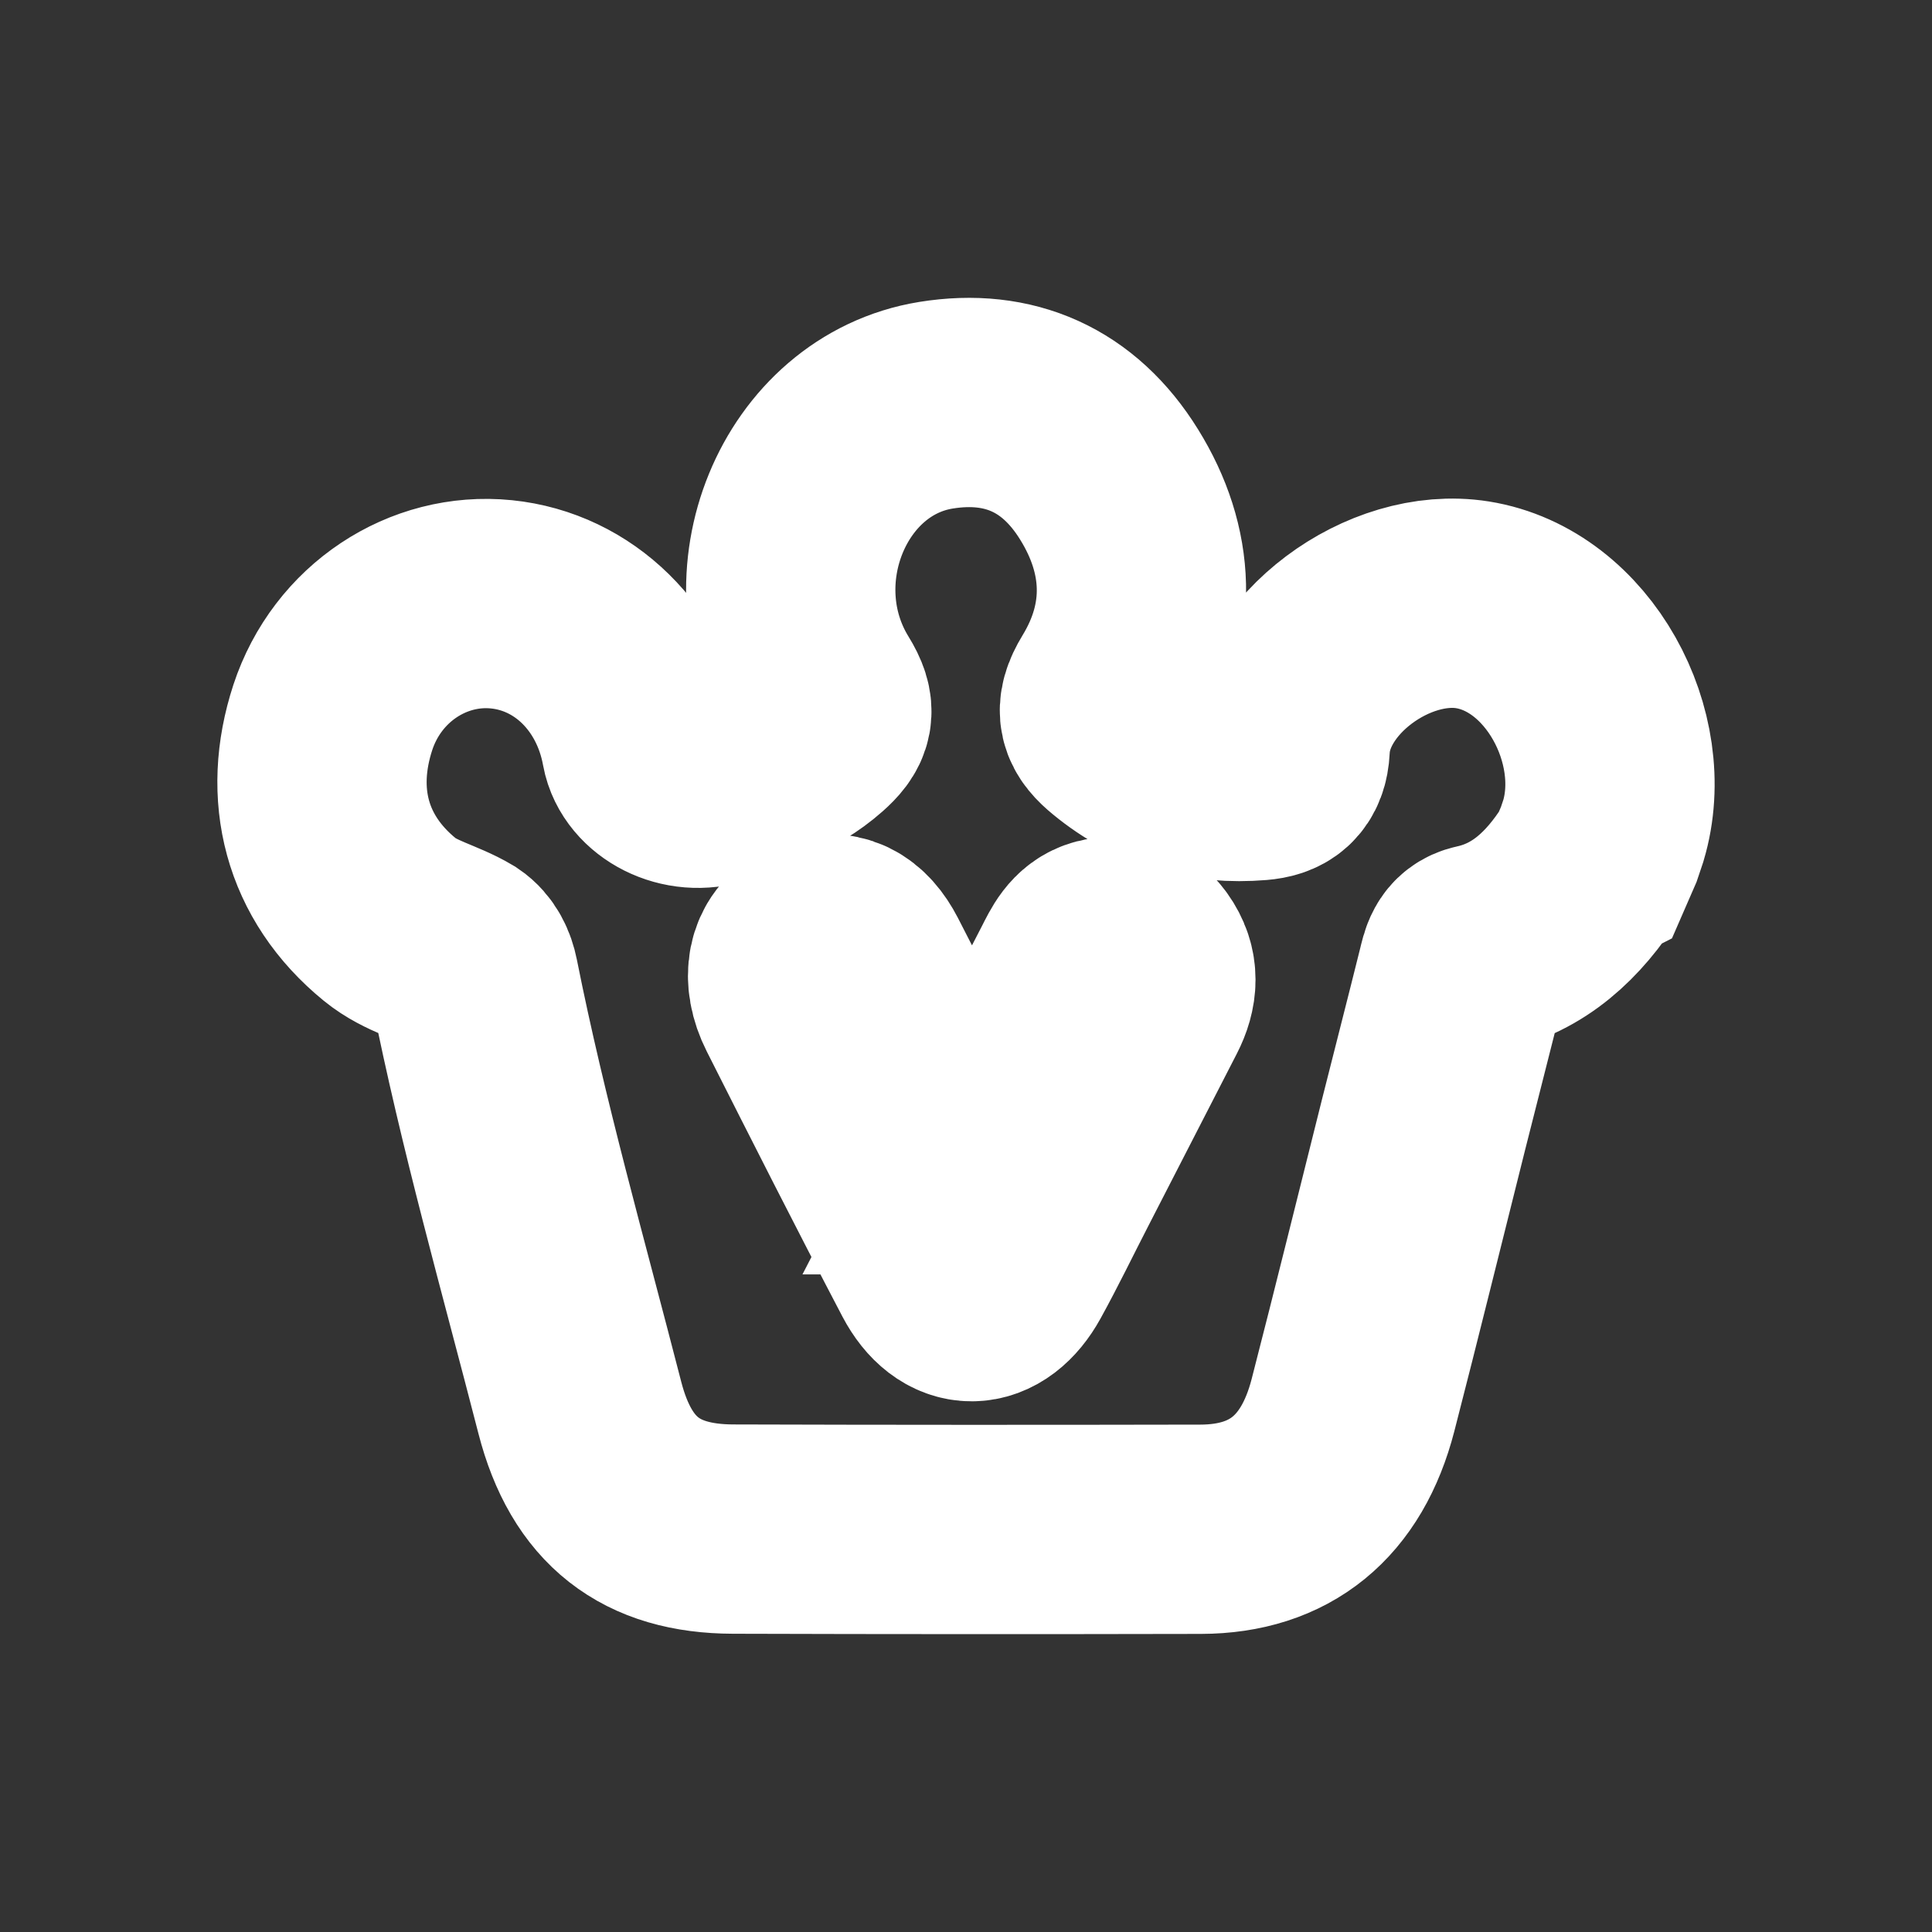 <svg width="24" height="24" viewBox="0 0 24 24" fill="none" xmlns="http://www.w3.org/2000/svg">
<rect x="0" y="0" width="24" height="24" fill="#333333" stroke="none"/>
<mask id="path-1-outside-1_48_5318" maskUnits="userSpaceOnUse" x="2" y="3" width="20" height="18" fill="black">
<rect fill="white" x="2" y="3" width="20" height="18"/>
<path d="M19.764 10.71C19.425 11.244 18.994 11.65 18.38 11.784C18.214 11.821 18.193 11.953 18.159 12.091C18.003 12.719 17.841 13.346 17.683 13.974C17.391 15.135 17.106 16.298 16.807 17.456C16.544 18.472 15.901 18.994 14.917 18.997C12.98 19.001 11.044 19.001 9.107 18.995C8.083 18.992 7.471 18.525 7.203 17.487C6.749 15.721 6.248 13.967 5.891 12.174C5.868 12.058 5.814 11.938 5.707 11.866C5.428 11.7 5.105 11.638 4.842 11.423C4.051 10.777 3.823 9.865 4.134 8.913C4.438 7.987 5.318 7.415 6.228 7.507C7.13 7.598 7.849 8.305 8.025 9.272C8.083 9.59 8.505 9.828 8.912 9.69C9.326 9.551 9.752 9.416 10.102 9.106C10.291 8.938 10.33 8.834 10.177 8.586C9.318 7.19 10.107 5.28 11.627 5.034C12.536 4.887 13.28 5.214 13.778 6.019C14.285 6.836 14.328 7.723 13.814 8.566C13.65 8.835 13.712 8.953 13.905 9.112C14.415 9.533 14.993 9.689 15.629 9.636C15.831 9.619 15.953 9.543 15.965 9.292C16.013 8.248 17.254 7.349 18.29 7.513C19.483 7.703 20.262 9.162 19.918 10.318C19.899 10.375 19.88 10.432 19.861 10.488C19.829 10.562 19.798 10.636 19.766 10.709L19.764 10.71ZM12.103 14.531C11.973 14.466 11.947 14.346 11.897 14.248C11.511 13.498 11.129 12.746 10.743 11.996C10.597 11.714 10.386 11.578 10.086 11.719C9.834 11.838 9.772 12.143 9.94 12.475C10.493 13.57 11.047 14.665 11.616 15.751C11.868 16.23 12.273 16.223 12.533 15.751C12.733 15.388 12.914 15.013 13.104 14.644C13.472 13.927 13.84 13.211 14.208 12.495C14.32 12.277 14.339 12.063 14.188 11.853C14.059 11.672 13.883 11.664 13.7 11.711C13.517 11.759 13.441 11.928 13.361 12.085C12.94 12.9 12.521 13.716 12.101 14.531L12.103 14.531Z"/>
</mask>
<path d="M19.764 10.71C19.425 11.244 18.994 11.65 18.38 11.784C18.214 11.821 18.193 11.953 18.159 12.091C18.003 12.719 17.841 13.346 17.683 13.974C17.391 15.135 17.106 16.298 16.807 17.456C16.544 18.472 15.901 18.994 14.917 18.997C12.98 19.001 11.044 19.001 9.107 18.995C8.083 18.992 7.471 18.525 7.203 17.487C6.749 15.721 6.248 13.967 5.891 12.174C5.868 12.058 5.814 11.938 5.707 11.866C5.428 11.7 5.105 11.638 4.842 11.423C4.051 10.777 3.823 9.865 4.134 8.913C4.438 7.987 5.318 7.415 6.228 7.507C7.13 7.598 7.849 8.305 8.025 9.272C8.083 9.59 8.505 9.828 8.912 9.69C9.326 9.551 9.752 9.416 10.102 9.106C10.291 8.938 10.33 8.834 10.177 8.586C9.318 7.19 10.107 5.28 11.627 5.034C12.536 4.887 13.28 5.214 13.778 6.019C14.285 6.836 14.328 7.723 13.814 8.566C13.65 8.835 13.712 8.953 13.905 9.112C14.415 9.533 14.993 9.689 15.629 9.636C15.831 9.619 15.953 9.543 15.965 9.292C16.013 8.248 17.254 7.349 18.29 7.513C19.483 7.703 20.262 9.162 19.918 10.318C19.899 10.375 19.88 10.432 19.861 10.488C19.829 10.562 19.798 10.636 19.766 10.709L19.764 10.71ZM12.103 14.531C11.973 14.466 11.947 14.346 11.897 14.248C11.511 13.498 11.129 12.746 10.743 11.996C10.597 11.714 10.386 11.578 10.086 11.719C9.834 11.838 9.772 12.143 9.94 12.475C10.493 13.57 11.047 14.665 11.616 15.751C11.868 16.23 12.273 16.223 12.533 15.751C12.733 15.388 12.914 15.013 13.104 14.644C13.472 13.927 13.84 13.211 14.208 12.495C14.32 12.277 14.339 12.063 14.188 11.853C14.059 11.672 13.883 11.664 13.7 11.711C13.517 11.759 13.441 11.928 13.361 12.085C12.94 12.9 12.521 13.716 12.101 14.531L12.103 14.531Z" stroke="white" stroke-width="2.6" mask="url(#path-1-outside-1_48_5318)"/>
</svg>
